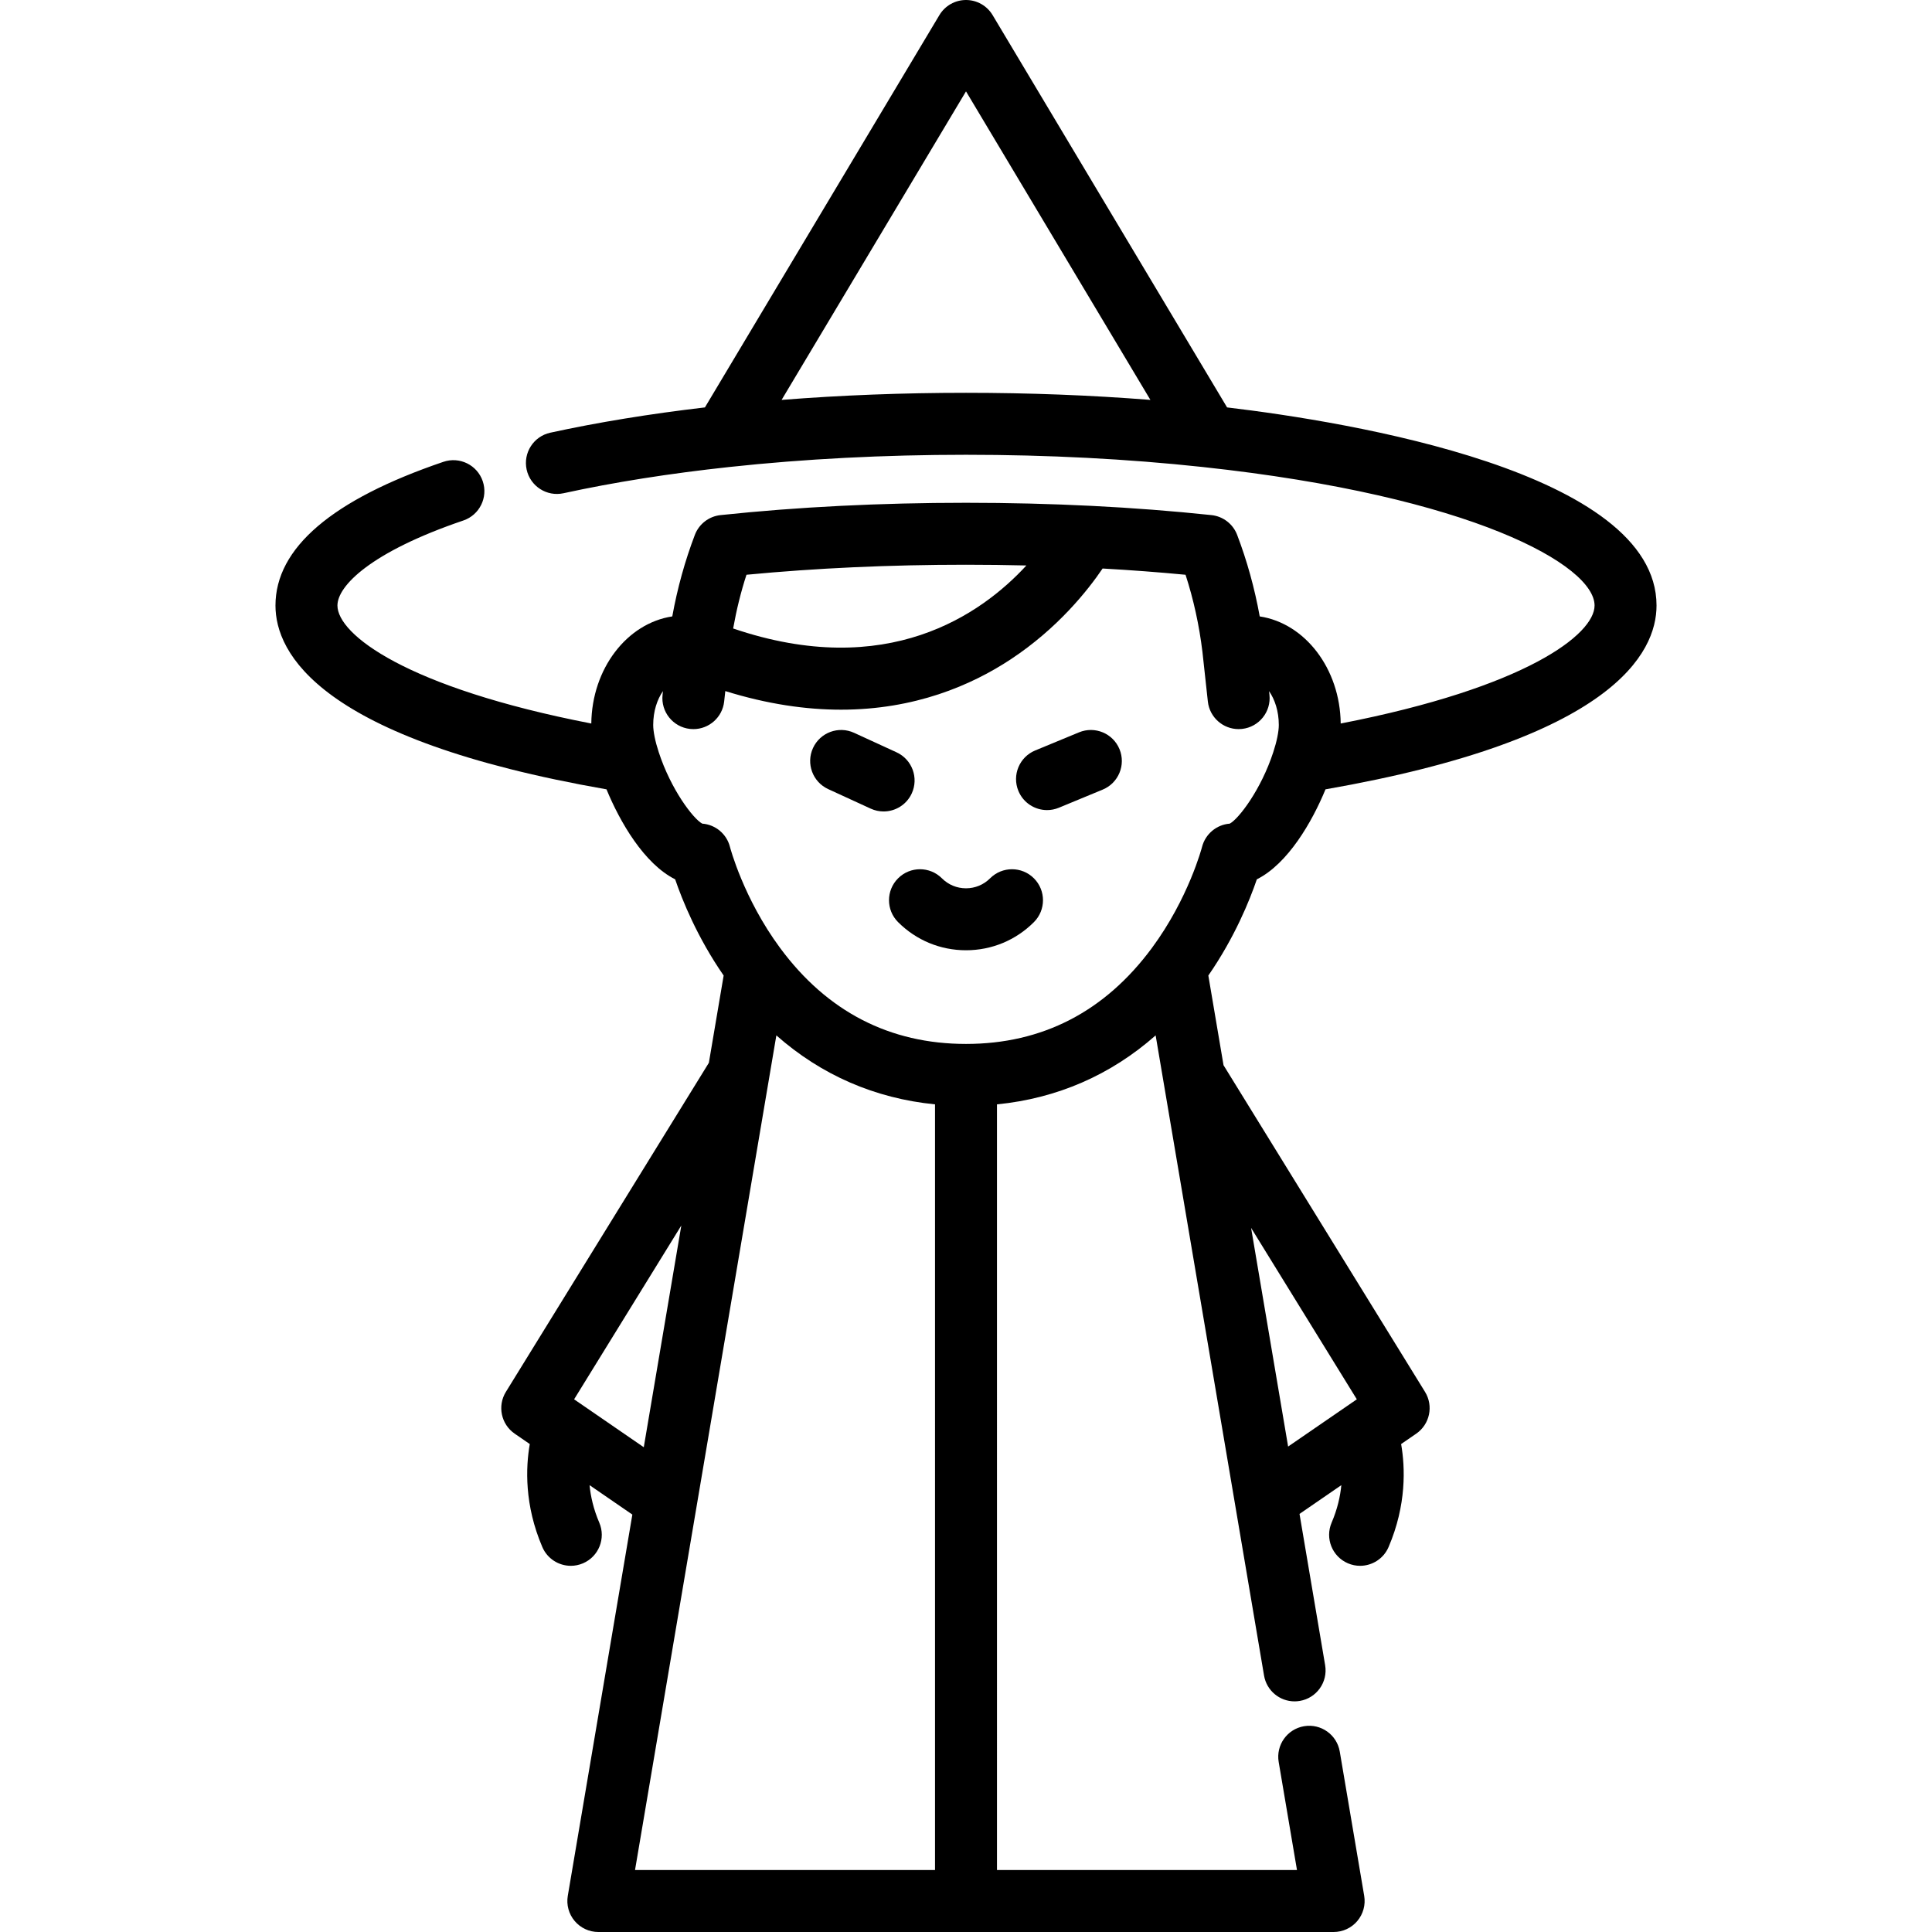 <?xml version="1.0" encoding="iso-8859-1"?>
<!-- Generator: Adobe Illustrator 19.0.0, SVG Export Plug-In . SVG Version: 6.00 Build 0)  -->
<svg xmlns="http://www.w3.org/2000/svg" xmlns:xlink="http://www.w3.org/1999/xlink" version="1.1" id="Layer_1" x="0px" y="0px" viewBox="0 0 512 512" style="enable-background:new 0 0 512 512;" xml:space="preserve">
<g>
	<g>
		<path d="M351.271,209.184c76.178-13.301,87.726-36.132,87.726-48.717c0-35.466-81.702-48.684-113.808-52.499L263.048,3.998    C261.566,1.518,258.89,0,256.001,0c-2.889,0-5.566,1.518-7.048,3.998L186.81,107.969c-14.641,1.712-28.408,3.959-40.974,6.7    c-4.43,0.967-7.238,5.341-6.272,9.772c0.967,4.43,5.347,7.238,9.773,6.272c13.343-2.911,28.136-5.25,43.972-6.955    c19.919-2.148,41.011-3.237,62.692-3.237s42.772,1.089,62.693,3.237c71.653,7.711,103.883,26.108,103.883,36.71    c0,7.648-18.18,21.738-67.277,31.272c-0.164-14.561-9.471-26.571-21.459-28.385c-1.355-7.485-3.359-14.725-5.984-21.609    c-1.101-2.89-3.733-4.915-6.809-5.24c-20.503-2.165-42.388-3.263-65.047-3.263c-22.66,0-44.545,1.098-65.047,3.263    c-3.075,0.325-5.707,2.35-6.809,5.239c-2.624,6.884-4.63,14.124-5.984,21.609c-11.99,1.814-21.296,13.825-21.46,28.385    c-49.096-9.533-67.276-23.624-67.276-31.272c0-5.162,8.74-14.162,33.373-22.533c4.294-1.459,6.591-6.123,5.132-10.415    c-1.459-4.294-6.125-6.589-10.416-5.132c-29.535,10.038-44.511,22.849-44.511,38.08c0,12.585,11.545,35.417,87.726,48.717    c3.536,8.596,9.948,19.715,18.196,23.847c1.891,5.542,5.855,15.38,12.849,25.495l-3.916,23.123l-53.794,87.213    c-2.298,3.724-1.269,8.597,2.337,11.077l3.996,2.748c-1.078,6.203-1.454,16.139,3.326,27.293c1.334,3.113,4.365,4.978,7.55,4.978    c1.078,0,2.175-0.215,3.229-0.666c4.169-1.787,6.099-6.613,4.312-10.781c-1.548-3.61-2.29-6.981-2.575-9.931l11.341,7.798    L150.47,502.418c-0.404,2.383,0.263,4.823,1.824,6.67c1.56,1.847,3.855,2.912,6.272,2.912h194.863    c2.417,0,4.712-1.065,6.272-2.912c1.561-1.847,2.228-4.287,1.824-6.67l-6.474-38.23c-0.758-4.471-4.991-7.48-9.465-6.724    c-4.471,0.757-7.482,4.995-6.725,9.466l4.852,28.649h-79.503V292.667c15.926-1.573,30.153-7.772,42.048-18.278l28.728,169.652    c0.678,4.007,4.153,6.841,8.086,6.841c0.455,0,0.916-0.038,1.38-0.116c4.471-0.756,7.482-4.995,6.725-9.466l-6.791-40.099    l11.083-7.619c-0.285,2.949-1.025,6.319-2.573,9.929c-1.787,4.169,0.144,8.994,4.312,10.781c1.054,0.452,2.151,0.666,3.229,0.666    c3.186,0,6.217-1.865,7.55-4.978c4.78-11.154,4.404-21.09,3.326-27.293l3.996-2.748c3.606-2.48,4.634-7.351,2.337-11.077    l-53.399-86.573l-4.024-23.763c6.998-10.115,10.962-19.954,12.852-25.494C341.328,228.898,347.742,217.767,351.271,209.184z     M256.001,104.099c-16.702,0-33.078,0.631-48.87,1.879l48.87-81.764l48.869,81.764    C289.077,104.729,272.703,104.099,256.001,104.099z M359.573,370.834l-18.208,12.517l-9.812-57.942L359.573,370.834z     M197.822,152.317c18.438-1.763,37.982-2.656,58.179-2.656c5.385,0,10.72,0.068,16.004,0.195    c-11.968,13.001-36.915,30.568-77.714,16.699C195.162,161.671,196.33,156.905,197.822,152.317z M152.143,370.834l28.414-46.065    l-9.95,58.76L152.143,370.834z M247.79,495.578h-79.503l37.455-221.19c11.894,10.506,26.122,16.705,42.048,18.278V495.578z     M325.9,218.272c-3.489,0.262-6.464,2.736-7.345,6.168c-0.034,0.135-3.573,13.646-13.3,26.801    c-12.47,16.862-29.042,25.412-49.254,25.412c-20.212,0-36.784-8.551-49.253-25.414c-9.728-13.155-13.266-26.667-13.297-26.783    c-0.867-3.451-3.848-5.927-7.35-6.186c-2.402-1.289-8.313-9.057-11.534-18.954c-0.928-2.822-1.46-5.442-1.46-7.188    c0-3.658,1.054-6.764,2.586-8.978l-0.106,0.973c-0.49,4.508,2.764,8.56,7.273,9.052c0.302,0.033,0.602,0.048,0.899,0.048    c4.136,0,7.694-3.116,8.153-7.322l0.301-2.758c11.223,3.489,21.443,4.93,30.654,4.93c19.522,0,34.526-6.437,45.008-13.359    c12.477-8.239,20.431-18.3,24.327-24.051c7.475,0.421,14.813,0.971,21.979,1.655c2.122,6.525,3.624,13.393,4.484,20.48    c0,0.007,0,0.014,0.001,0.021l1.427,13.083c0.459,4.205,4.017,7.32,8.153,7.32c0.297,0,0.598-0.016,0.9-0.049    c4.507-0.492,7.764-4.544,7.272-9.052l-0.106-0.97c1.53,2.215,2.584,5.319,2.584,8.976c0,1.749-0.532,4.368-1.469,7.214    C334.213,209.214,328.301,216.982,325.9,218.272z"/>
	</g>
</g>
<g>
	<g>
		<path d="M296.676,198.527c-1.734-4.191-6.538-6.183-10.725-4.45l-11.616,4.804c-4.191,1.733-6.182,6.534-4.449,10.725    c1.308,3.164,4.367,5.075,7.591,5.075c1.045,0,2.108-0.201,3.134-0.625l11.616-4.804    C296.417,207.52,298.409,202.718,296.676,198.527z"/>
	</g>
</g>
<g>
	<g>
		<path d="M237.593,199.371l-11.252-5.168c-4.126-1.894-8.998-0.086-10.888,4.034c-1.893,4.121-0.086,8.995,4.034,10.888    l11.252,5.168c1.111,0.51,2.276,0.752,3.422,0.752c3.109,0,6.085-1.776,7.466-4.786    C243.519,206.139,241.713,201.264,237.593,199.371z"/>
	</g>
</g>
<g>
	<g>
		<path d="M273.997,232.762c-3.204-3.206-8.403-3.206-11.611,0c-1.706,1.706-3.974,2.646-6.386,2.646    c-2.412,0-4.68-0.939-6.386-2.646c-3.206-3.205-8.405-3.206-11.611,0c-3.208,3.206-3.208,8.405-0.001,11.612    c4.808,4.808,11.198,7.455,17.998,7.455c6.799,0,13.19-2.647,17.997-7.455C277.205,241.167,277.205,235.969,273.997,232.762z"/>
	</g>
</g>
<g>
</g>
<g>
</g>
<g>
</g>
<g>
</g>
<g>
</g>
<g>
</g>
<g>
</g>
<g>
</g>
<g>
</g>
<g>
</g>
<g>
</g>
<g>
</g>
<g>
</g>
<g>
</g>
<g>
</g>
</svg>
